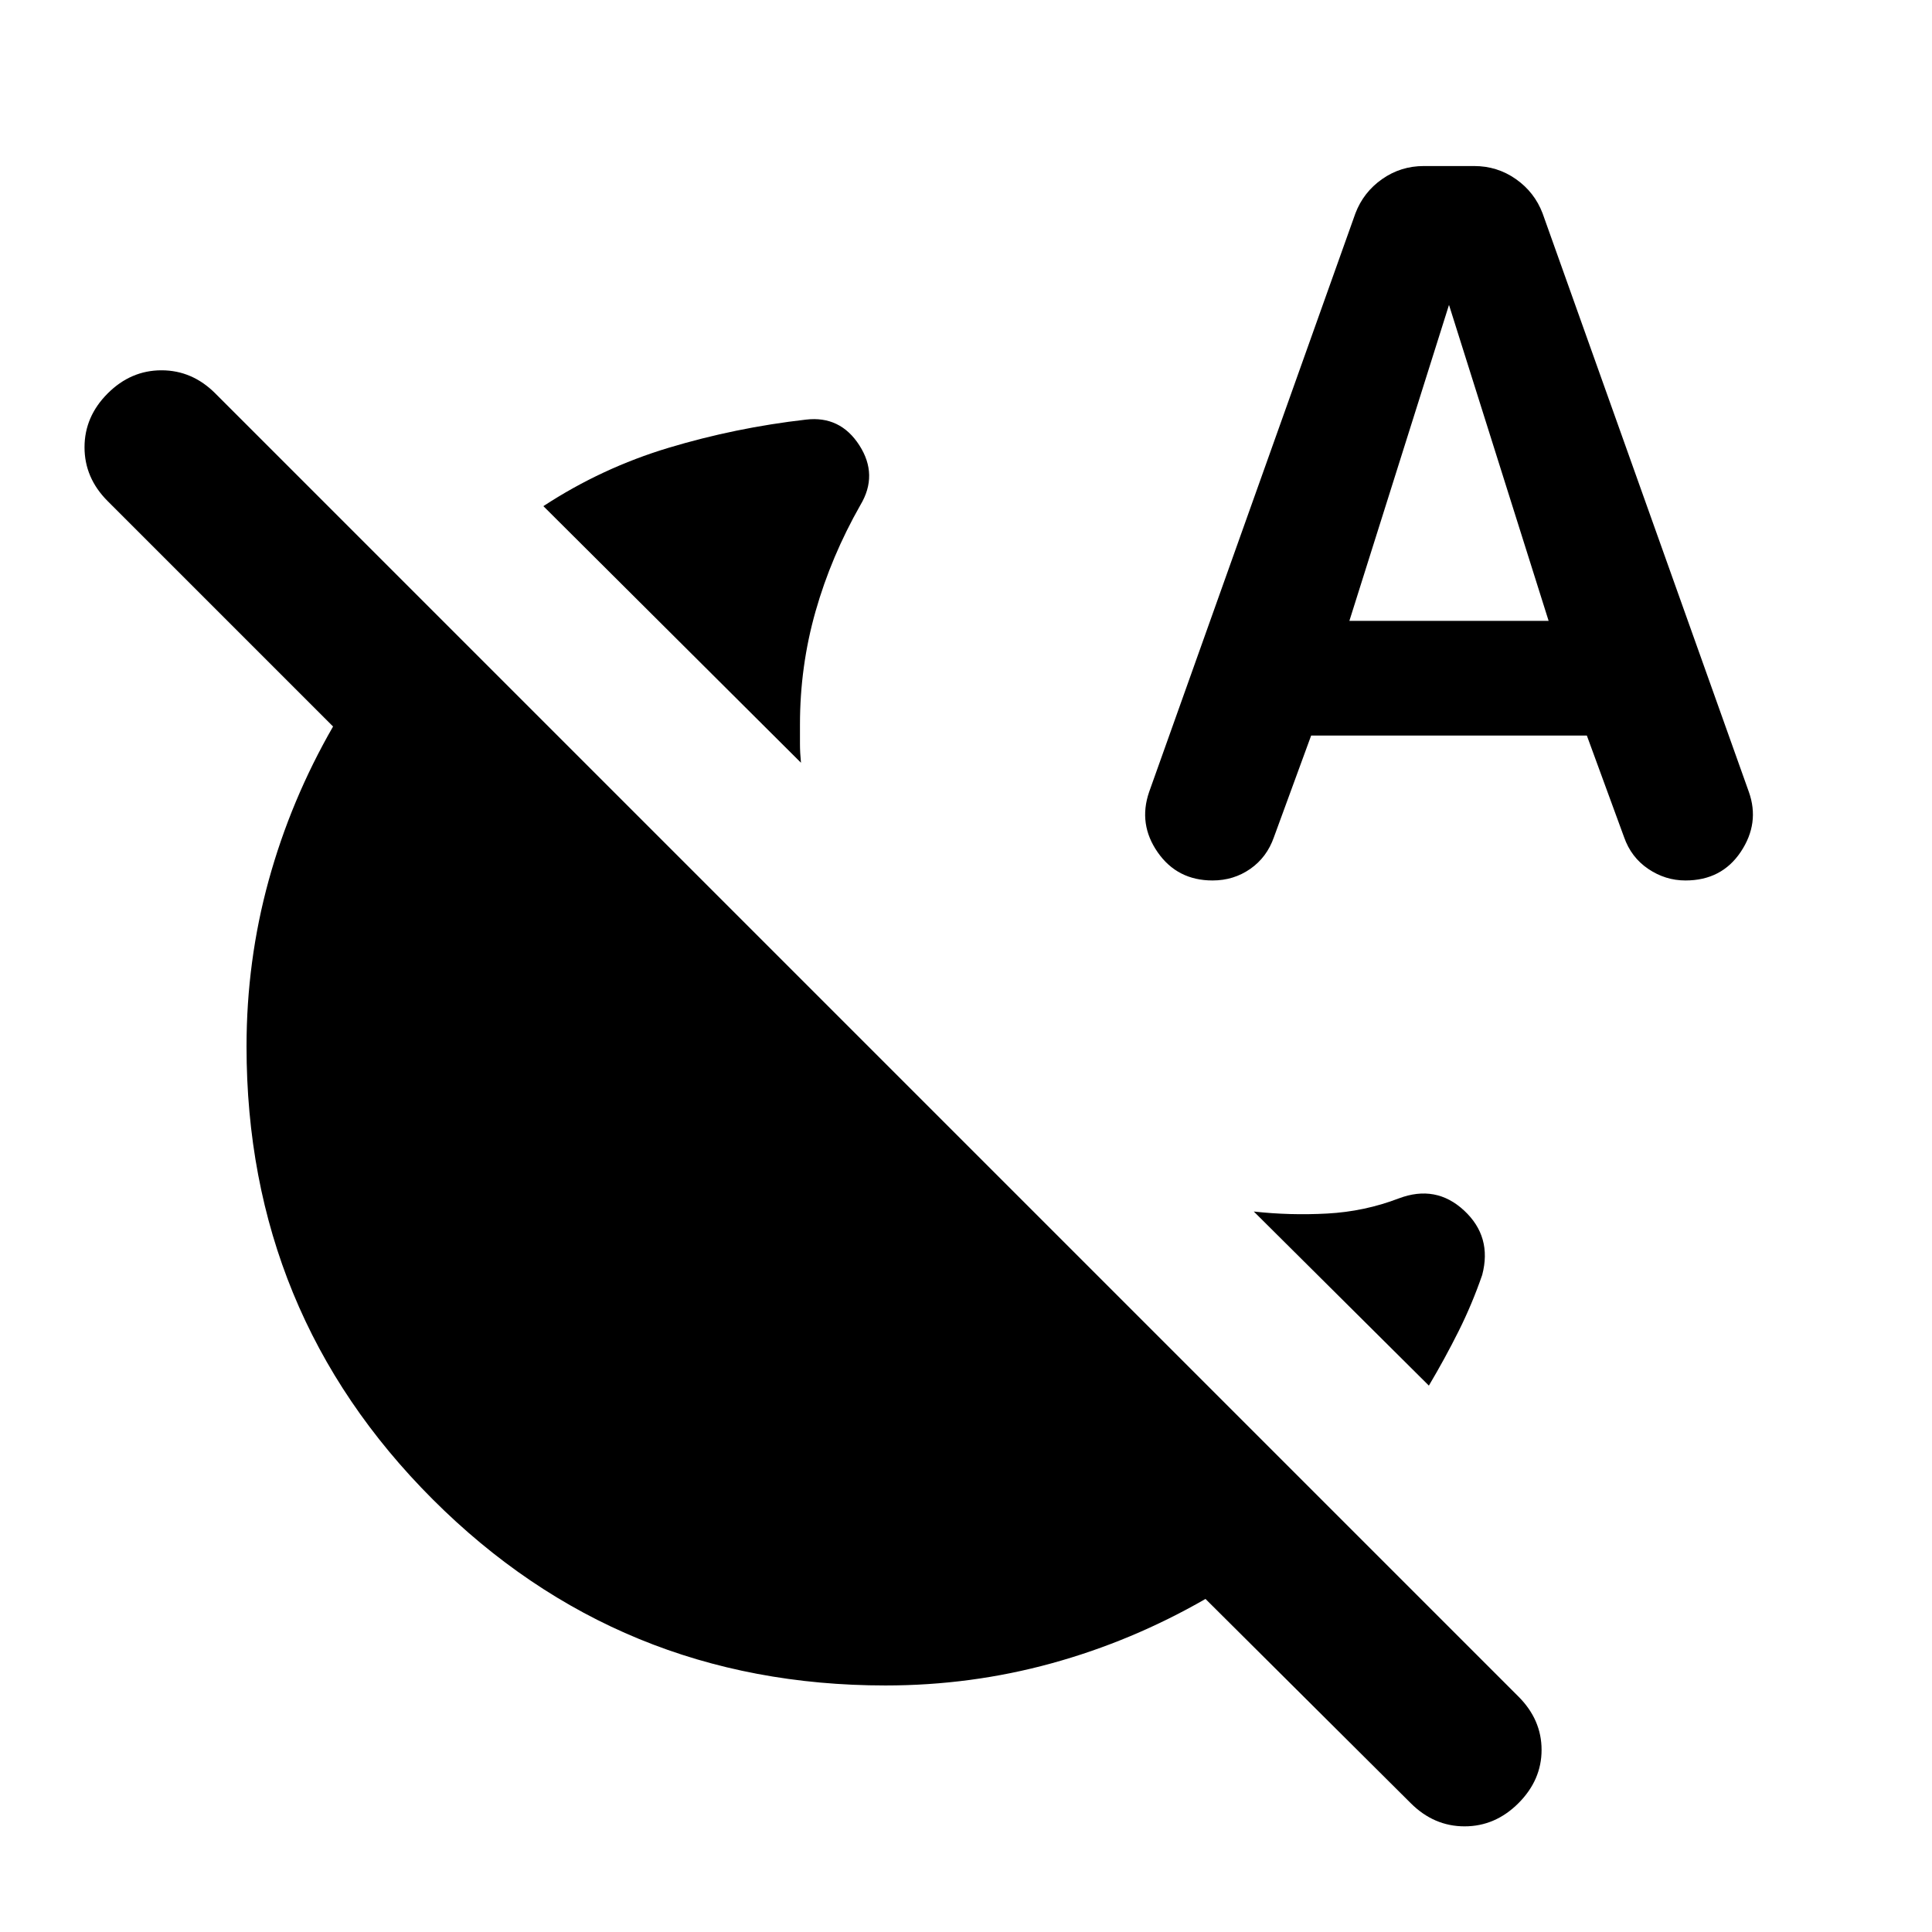 <svg xmlns="http://www.w3.org/2000/svg" height="24" viewBox="0 -960 960 960" width="24"><path d="M398-581 270-708.5q29-19 62.25-29t68.25-14q17-2 26.5 12.75t.5 29.75q-14.5 25.5-22.25 52.75T397.5-600v9.5q0 4.5.5 9.5Zm312 309.5L623-358q18 2 36.5 1t35.5-7.5q18.5-7 32.5 6t9 32q-5 14.5-11.75 28t-14.75 27Zm-270 149q-132.5 0-225-92.5t-92.5-225q0-42.5 11-82.5t32-76.5l-112-112Q42-722.5 42-737.75t11.5-26.75Q65-776 80.25-776T107-764.5L754.5-117Q766-105.5 766-90.5T754.5-64Q743-52.5 727.75-52.5T701-64L599-165.5q-36.5 21-76.5 32t-82.5 11Zm211.5-472L633-544q-3.5 10-11.75 15.75t-18.75 5.75q-17.5 0-27.25-14t-4.25-30L673.5-854q4-10.5 13.25-17t20.75-6.5h25q11.5 0 20.75 6.5t13.25 17L869-566.5q5.5 15.5-4 29.75t-27.5 14.25q-10 0-18.5-5.75T807-544l-18.5-50.5h-137Zm19-57h99l-49.5-157-49.5 157Z"/></svg>